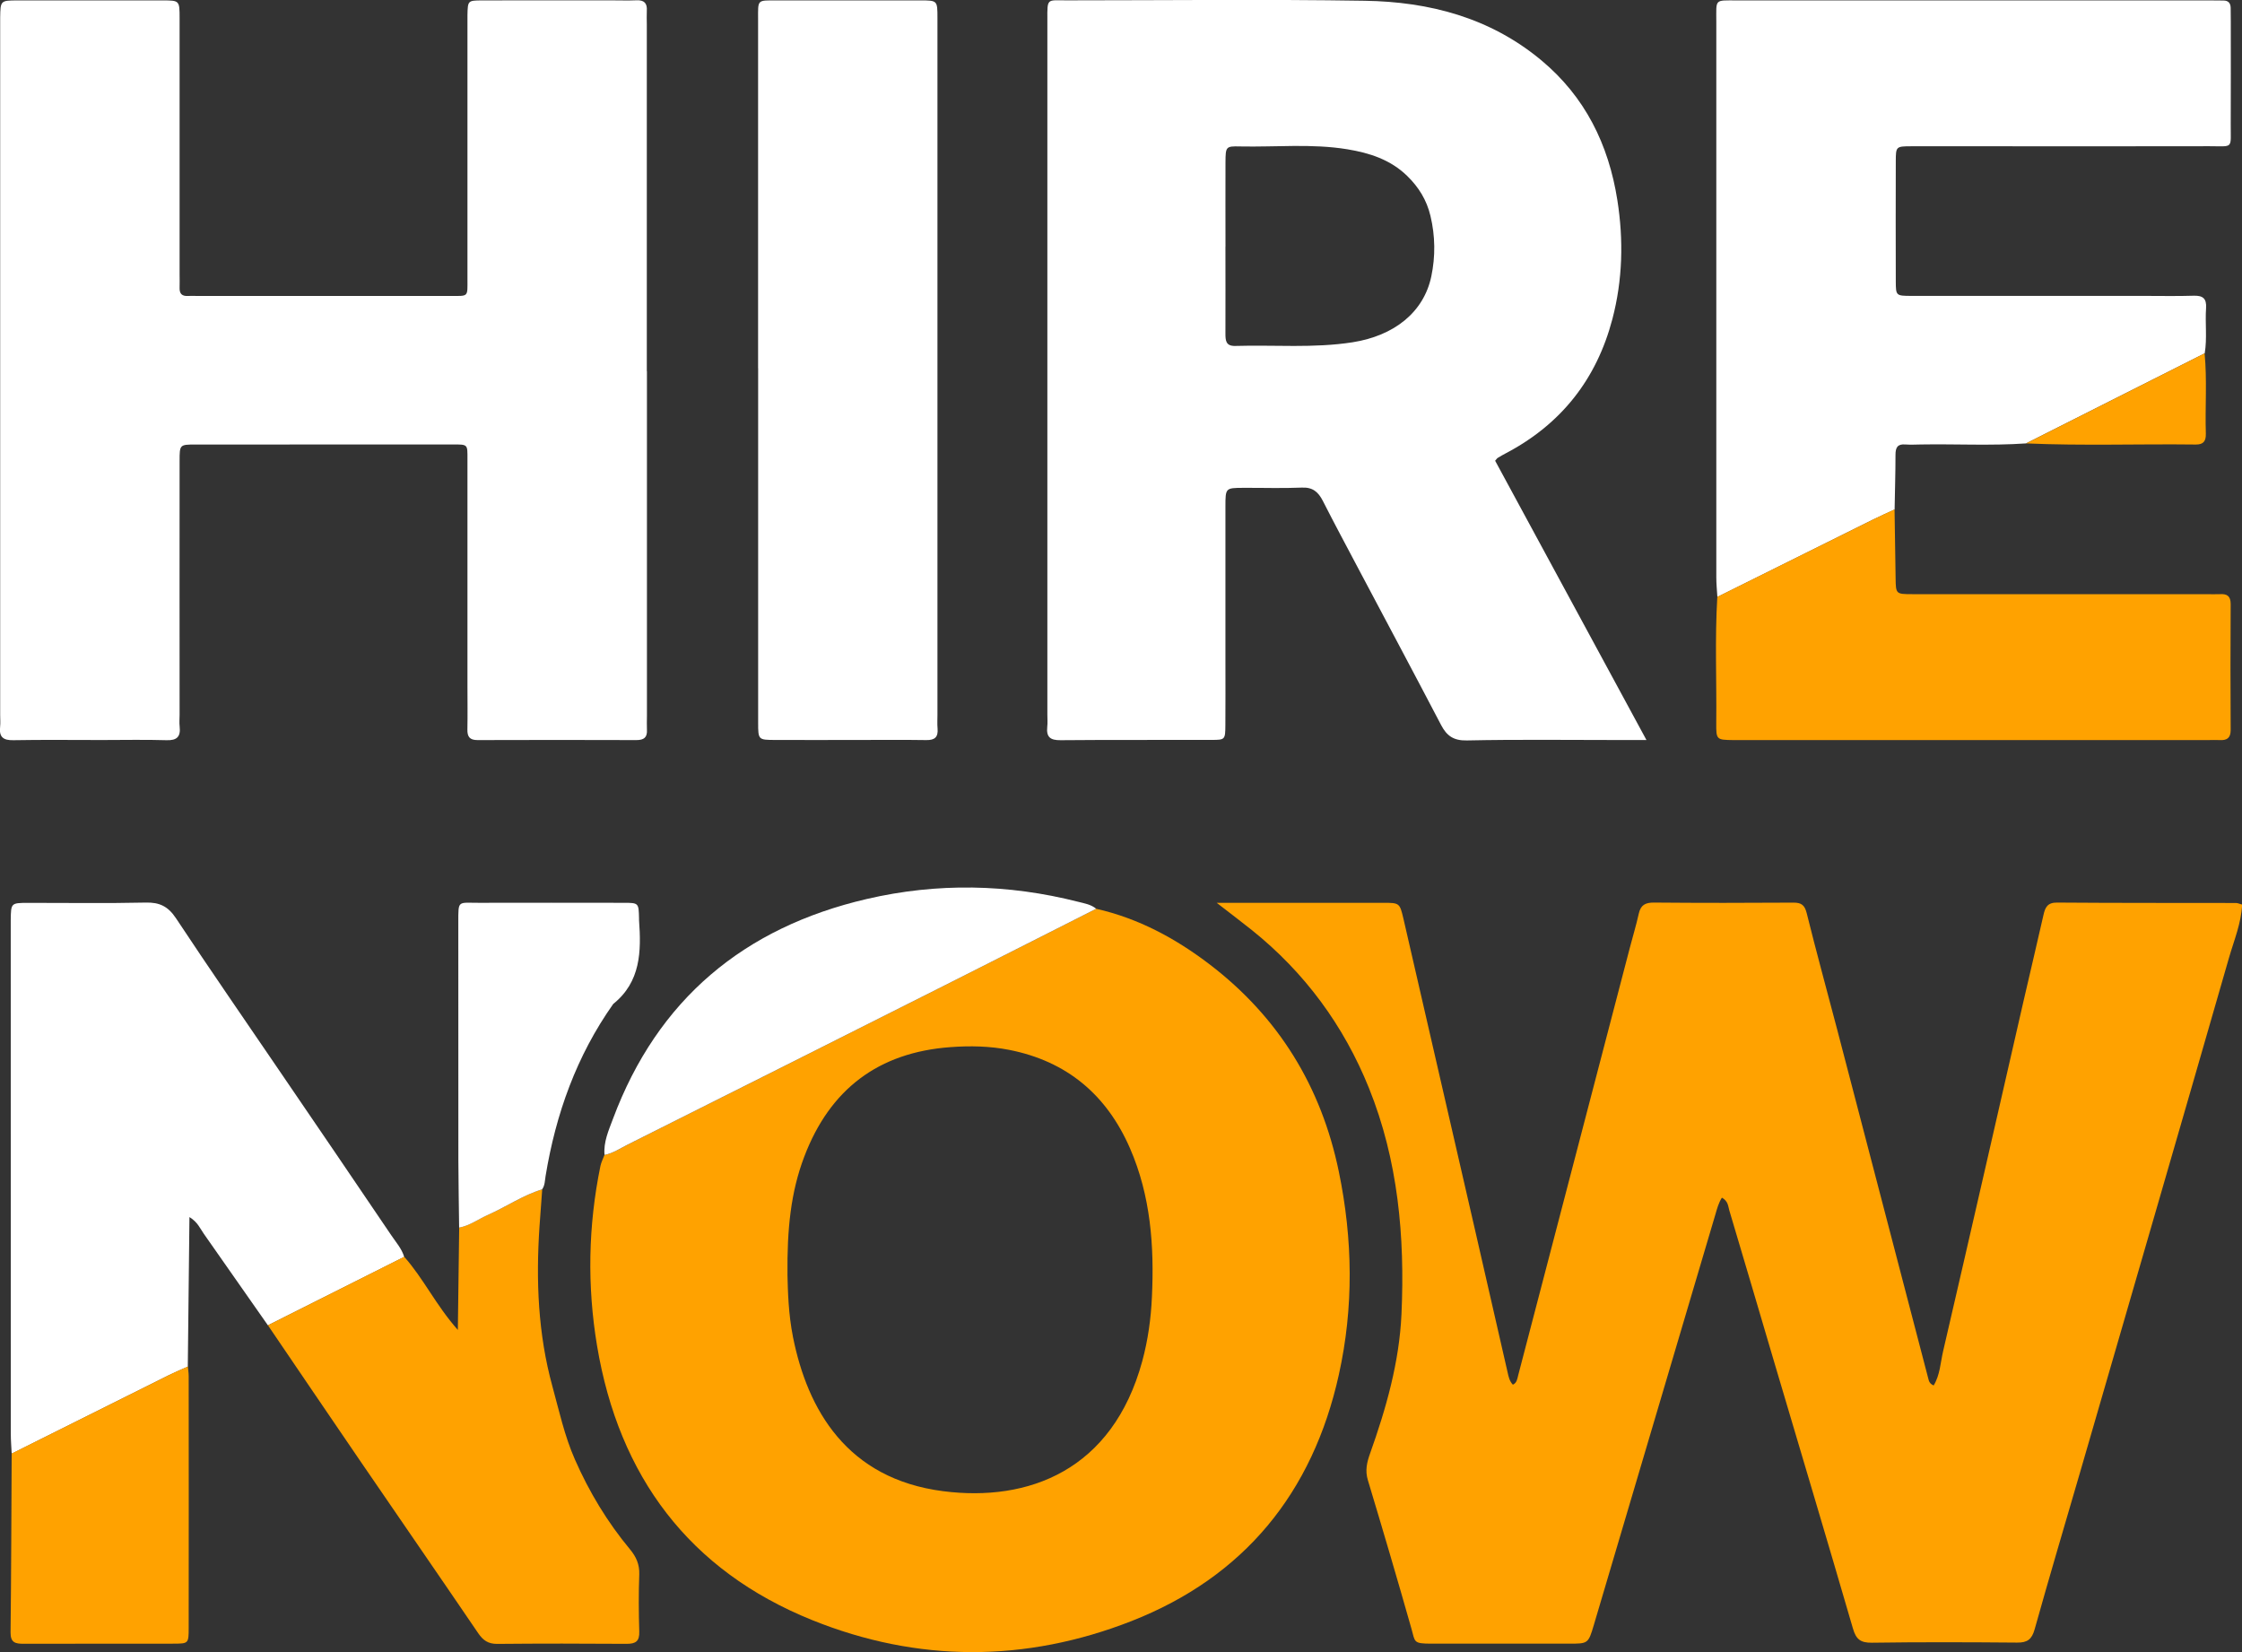 <svg width="38" height="28" viewBox="0 0 38 28" fill="none" xmlns="http://www.w3.org/2000/svg">
<rect x="0" y="0" width="38" height="28" fill="#333333" stroke="none"/>
<g clip-path="url(#clip0_170_10075)">
<path d="M20.619 15.301H21.077C21.865 15.301 22.652 15.301 23.439 15.301C23.72 15.301 23.724 15.302 23.787 15.57C24.195 17.342 24.602 19.115 25.01 20.887C25.191 21.677 25.372 22.466 25.552 23.256C25.569 23.332 25.584 23.408 25.642 23.468C25.711 23.437 25.717 23.367 25.732 23.309C26.363 20.894 26.994 18.479 27.624 16.064C27.674 15.871 27.733 15.679 27.776 15.484C27.809 15.336 27.889 15.296 28.035 15.297C28.822 15.304 29.61 15.303 30.397 15.298C30.531 15.297 30.588 15.339 30.622 15.476C30.785 16.132 30.964 16.785 31.136 17.439C31.652 19.414 32.167 21.39 32.683 23.365C32.694 23.409 32.705 23.451 32.774 23.481C32.882 23.304 32.889 23.094 32.934 22.901C33.393 20.924 33.844 18.945 34.297 16.967C34.409 16.48 34.525 15.995 34.635 15.508C34.664 15.376 34.704 15.295 34.869 15.297C35.878 15.305 36.888 15.302 37.897 15.304C37.928 15.304 37.959 15.319 38.002 15.331C37.987 15.648 37.865 15.937 37.78 16.231C36.946 19.131 36.103 22.029 35.263 24.927C35.003 25.821 34.737 26.714 34.486 27.612C34.438 27.785 34.362 27.841 34.188 27.839C33.367 27.832 32.547 27.829 31.726 27.841C31.535 27.843 31.459 27.784 31.406 27.601C30.969 26.099 30.52 24.601 30.076 23.101C29.821 22.24 29.569 21.377 29.311 20.516C29.29 20.446 29.293 20.358 29.185 20.298C29.129 20.385 29.103 20.484 29.074 20.584C28.388 22.903 27.702 25.222 27.014 27.541C26.92 27.858 26.916 27.857 26.593 27.857C25.817 27.857 25.04 27.857 24.264 27.857C23.95 27.857 23.987 27.83 23.924 27.608C23.685 26.765 23.437 25.924 23.184 25.085C23.135 24.922 23.168 24.785 23.221 24.635C23.494 23.869 23.717 23.088 23.754 22.271C23.813 20.959 23.697 19.666 23.202 18.439C22.775 17.381 22.114 16.482 21.22 15.765C21.042 15.623 20.861 15.486 20.622 15.301H20.619Z" fill="#FFA200"/>
<path d="M25.342 7.81C26.185 9.366 27.033 10.931 27.906 12.542C27.706 12.542 27.565 12.542 27.425 12.542C26.571 12.542 25.717 12.531 24.863 12.549C24.636 12.554 24.521 12.471 24.425 12.287C23.962 11.402 23.492 10.521 23.024 9.639C22.822 9.256 22.617 8.875 22.421 8.489C22.343 8.337 22.249 8.255 22.063 8.264C21.731 8.278 21.398 8.266 21.065 8.268C20.772 8.27 20.77 8.271 20.77 8.586C20.769 9.466 20.77 10.345 20.77 11.224C20.77 11.58 20.772 11.936 20.769 12.292C20.767 12.535 20.764 12.54 20.538 12.54C19.684 12.543 18.83 12.537 17.976 12.545C17.801 12.547 17.732 12.492 17.75 12.319C17.758 12.253 17.752 12.185 17.752 12.118C17.752 8.223 17.752 4.327 17.752 0.431C17.752 0.397 17.752 0.364 17.752 0.331C17.75 -0.037 17.746 0.006 18.074 0.006C19.76 0.006 21.446 -0.014 23.132 0.013C24.226 0.03 25.256 0.299 26.123 1.021C26.866 1.639 27.265 2.45 27.413 3.393C27.519 4.068 27.503 4.743 27.329 5.406C27.061 6.427 26.46 7.189 25.525 7.681C25.476 7.706 25.428 7.734 25.381 7.763C25.373 7.768 25.367 7.779 25.341 7.809L25.342 7.81ZM20.77 4.181C20.77 4.67 20.772 5.159 20.77 5.648C20.77 5.769 20.774 5.868 20.939 5.863C21.601 5.843 22.265 5.904 22.925 5.801C23.63 5.69 24.132 5.293 24.26 4.682C24.33 4.346 24.327 4.001 24.245 3.659C24.181 3.39 24.046 3.172 23.85 2.981C23.566 2.705 23.213 2.592 22.837 2.53C22.233 2.431 21.623 2.495 21.017 2.482C20.776 2.476 20.773 2.486 20.771 2.749C20.769 3.227 20.771 3.704 20.771 4.182L20.77 4.181Z" fill="white"/>
<path d="M10.965 6.292C10.965 8.239 10.965 10.187 10.965 12.134C10.965 12.213 10.961 12.29 10.965 12.368C10.973 12.498 10.914 12.543 10.788 12.543C9.889 12.54 8.991 12.54 8.093 12.543C7.961 12.543 7.919 12.486 7.922 12.362C7.927 12.117 7.923 11.872 7.923 11.627C7.923 10.348 7.923 9.068 7.923 7.788C7.923 7.529 7.936 7.532 7.669 7.533C6.216 7.534 4.764 7.533 3.311 7.534C3.047 7.534 3.044 7.537 3.044 7.808C3.042 9.243 3.044 10.679 3.044 12.114C3.044 12.181 3.037 12.249 3.045 12.315C3.064 12.486 2.999 12.551 2.822 12.545C2.456 12.534 2.09 12.542 1.724 12.542C1.225 12.542 0.725 12.536 0.227 12.545C0.052 12.549 -0.018 12.489 0.002 12.316C0.009 12.25 0.003 12.183 0.003 12.116C0.003 8.221 0.003 4.325 0.003 0.43C0.003 0.386 0.003 0.342 0.003 0.297C0.008 0.01 0.008 0.008 0.297 0.007C1.118 0.006 1.938 0.006 2.759 0.007C3.042 0.007 3.044 0.011 3.044 0.304C3.045 1.751 3.044 3.197 3.044 4.644C3.044 4.722 3.047 4.8 3.044 4.878C3.041 4.976 3.083 5.021 3.181 5.016C3.237 5.013 3.292 5.016 3.347 5.016C4.778 5.016 6.208 5.016 7.639 5.016C7.946 5.016 7.923 5.038 7.923 4.725C7.923 3.3 7.923 1.876 7.923 0.451C7.923 0.385 7.922 0.317 7.923 0.251C7.929 0.014 7.93 0.008 8.161 0.007C8.893 0.005 9.625 0.006 10.357 0.006C10.501 0.006 10.645 0.011 10.789 0.005C10.917 -0.001 10.972 0.054 10.963 0.182C10.959 0.259 10.963 0.338 10.963 0.415C10.963 2.374 10.963 4.332 10.963 6.291L10.965 6.292Z" fill="white"/>
<path d="M18.579 15.402C19.295 15.564 19.927 15.905 20.504 16.346C21.671 17.238 22.395 18.416 22.692 19.857C22.929 21.004 22.946 22.156 22.692 23.3C22.249 25.301 21.086 26.725 19.181 27.473C17.386 28.177 15.555 28.18 13.764 27.457C11.679 26.616 10.49 25.02 10.12 22.811C9.95 21.794 9.969 20.773 10.177 19.76C10.191 19.696 10.222 19.636 10.245 19.575C10.39 19.547 10.51 19.464 10.638 19.4C12.427 18.503 14.216 17.605 16.003 16.705C16.863 16.273 17.72 15.837 18.578 15.403L18.579 15.402ZM13.347 21.61C13.353 21.869 13.362 22.269 13.441 22.663C13.687 23.89 14.352 25.063 15.986 25.273C17.429 25.458 18.857 24.923 19.361 23.067C19.457 22.712 19.508 22.348 19.524 21.982C19.565 21.119 19.503 20.269 19.154 19.465C18.758 18.554 18.081 17.985 17.103 17.793C16.775 17.729 16.442 17.722 16.109 17.747C14.891 17.836 14.067 18.458 13.632 19.602C13.403 20.203 13.339 20.831 13.347 21.61L13.347 21.61Z" fill="#FFA200"/>
<path d="M34.34 7.515C33.746 7.556 33.153 7.523 32.559 7.533C32.471 7.535 32.382 7.539 32.294 7.533C32.162 7.522 32.127 7.584 32.127 7.708C32.127 8.017 32.117 8.325 32.112 8.635C31.992 8.691 31.871 8.745 31.752 8.803C30.87 9.241 29.99 9.679 29.108 10.117C29.101 10.006 29.09 9.895 29.09 9.785C29.089 6.648 29.089 3.511 29.09 0.374C29.09 -0.024 29.052 0.007 29.439 0.007C32.111 0.007 34.782 0.007 37.454 0.007C37.532 0.007 37.609 0.009 37.687 0.009C37.769 0.009 37.806 0.054 37.808 0.132C37.81 0.21 37.81 0.288 37.81 0.365C37.81 0.943 37.812 1.522 37.809 2.101C37.806 2.532 37.865 2.478 37.447 2.478C36.239 2.481 35.03 2.479 33.822 2.479C33.346 2.479 32.869 2.478 32.392 2.479C32.137 2.48 32.133 2.483 32.132 2.731C32.13 3.409 32.13 4.087 32.132 4.767C32.133 5.011 32.136 5.014 32.392 5.015C33.711 5.016 35.03 5.015 36.349 5.015C36.626 5.015 36.903 5.021 37.18 5.012C37.338 5.007 37.402 5.06 37.391 5.222C37.373 5.477 37.411 5.733 37.368 5.988C36.36 6.496 35.351 7.005 34.343 7.513L34.34 7.515Z" fill="white"/>
<path d="M12.849 6.241C12.849 4.327 12.849 2.414 12.849 0.5C12.849 0.444 12.849 0.389 12.849 0.333C12.849 -0.014 12.826 0.007 13.172 0.007C13.982 0.007 14.791 0.006 15.601 0.007C15.887 0.007 15.889 0.009 15.889 0.299C15.89 2.558 15.889 4.816 15.889 7.075C15.889 8.755 15.889 10.435 15.889 12.115C15.889 12.193 15.884 12.271 15.891 12.348C15.903 12.491 15.845 12.546 15.7 12.543C15.312 12.537 14.923 12.541 14.536 12.541C14.07 12.541 13.605 12.543 13.139 12.541C12.853 12.54 12.85 12.539 12.85 12.249C12.849 10.614 12.85 8.978 12.85 7.342C12.85 6.975 12.85 6.608 12.85 6.241H12.849Z" fill="white"/>
<path d="M0.198 24.635C0.193 24.524 0.183 24.413 0.183 24.303C0.182 21.421 0.182 18.54 0.182 15.658C0.182 15.636 0.182 15.614 0.182 15.592C0.186 15.305 0.186 15.303 0.473 15.302C1.138 15.301 1.803 15.312 2.468 15.297C2.704 15.291 2.849 15.361 2.983 15.563C3.564 16.442 4.165 17.308 4.758 18.18C5.383 19.097 6.009 20.013 6.63 20.933C6.71 21.052 6.808 21.16 6.851 21.302C6.081 21.688 5.311 22.076 4.541 22.462C4.179 21.945 3.818 21.427 3.455 20.911C3.392 20.822 3.353 20.715 3.211 20.627C3.202 21.491 3.192 22.326 3.183 23.162C3.073 23.211 2.962 23.258 2.854 23.311C1.968 23.753 1.083 24.195 0.198 24.637L0.198 24.635Z" fill="white"/>
<path d="M4.541 22.461C5.311 22.074 6.081 21.687 6.851 21.3C7.177 21.666 7.387 22.119 7.76 22.54C7.768 21.917 7.776 21.361 7.783 20.806C7.96 20.772 8.104 20.663 8.265 20.592C8.577 20.455 8.861 20.258 9.19 20.157C9.175 20.367 9.158 20.578 9.144 20.788C9.083 21.702 9.118 22.606 9.363 23.497C9.477 23.913 9.568 24.335 9.744 24.735C9.987 25.288 10.295 25.798 10.68 26.261C10.783 26.385 10.841 26.515 10.835 26.684C10.823 27.006 10.825 27.329 10.835 27.651C10.841 27.817 10.774 27.86 10.622 27.86C9.89 27.855 9.159 27.854 8.428 27.861C8.275 27.862 8.189 27.802 8.106 27.681C7.432 26.69 6.751 25.705 6.075 24.716C5.562 23.966 5.053 23.213 4.541 22.461H4.541Z" fill="#FFA200"/>
<path d="M29.107 10.116C29.989 9.678 30.87 9.24 31.751 8.803C31.87 8.744 31.991 8.69 32.111 8.634C32.117 9.023 32.122 9.411 32.129 9.8C32.133 10.066 32.134 10.07 32.409 10.07C34.071 10.071 35.733 10.07 37.395 10.07C37.473 10.07 37.551 10.074 37.628 10.07C37.751 10.062 37.808 10.106 37.808 10.239C37.803 10.95 37.804 11.662 37.808 12.374C37.808 12.506 37.746 12.55 37.624 12.543C37.558 12.539 37.492 12.543 37.425 12.543C34.777 12.543 32.129 12.543 29.48 12.543C29.447 12.543 29.414 12.543 29.38 12.543C29.092 12.539 29.087 12.539 29.089 12.249C29.097 11.539 29.064 10.827 29.107 10.117V10.116Z" fill="#FFA200"/>
<path d="M18.579 15.402C17.721 15.836 16.863 16.272 16.004 16.704C14.216 17.604 12.428 18.502 10.638 19.399C10.51 19.463 10.39 19.546 10.246 19.574C10.227 19.355 10.316 19.159 10.389 18.963C11.146 16.936 12.612 15.719 14.692 15.236C15.885 14.959 17.084 14.981 18.275 15.284C18.381 15.311 18.491 15.328 18.58 15.402H18.579Z" fill="white"/>
<path d="M0.198 24.635C1.083 24.194 1.968 23.751 2.854 23.31C2.962 23.256 3.074 23.21 3.184 23.16C3.189 23.215 3.198 23.27 3.198 23.326C3.199 24.746 3.2 26.166 3.198 27.587C3.198 27.851 3.194 27.856 2.956 27.857C2.105 27.859 1.253 27.856 0.402 27.859C0.259 27.859 0.177 27.841 0.179 27.664C0.191 26.654 0.192 25.645 0.198 24.635H0.198Z" fill="#FFA200"/>
<path d="M9.19 20.157C8.86 20.258 8.576 20.455 8.264 20.593C8.104 20.664 7.96 20.773 7.782 20.806C7.778 20.428 7.77 20.05 7.769 19.672C7.768 18.326 7.769 16.981 7.768 15.635C7.768 15.25 7.757 15.302 8.114 15.301C8.934 15.3 9.755 15.299 10.575 15.301C10.825 15.301 10.825 15.306 10.831 15.56C10.831 15.572 10.831 15.582 10.831 15.594C10.87 16.125 10.86 16.641 10.394 17.015C9.773 17.893 9.42 18.878 9.247 19.933C9.234 20.009 9.237 20.089 9.189 20.156L9.19 20.157Z" fill="white"/>
<path d="M34.34 7.515C35.349 7.006 36.358 6.497 37.366 5.989C37.41 6.442 37.373 6.896 37.387 7.349C37.39 7.47 37.352 7.535 37.219 7.534C36.259 7.522 35.299 7.557 34.34 7.515H34.34Z" fill="#FFA200"/>
</g>
<defs>
<clipPath id="clip0_170_10075">
<rect width="38" height="28" fill="white"/>
</clipPath>
</defs>
</svg>
